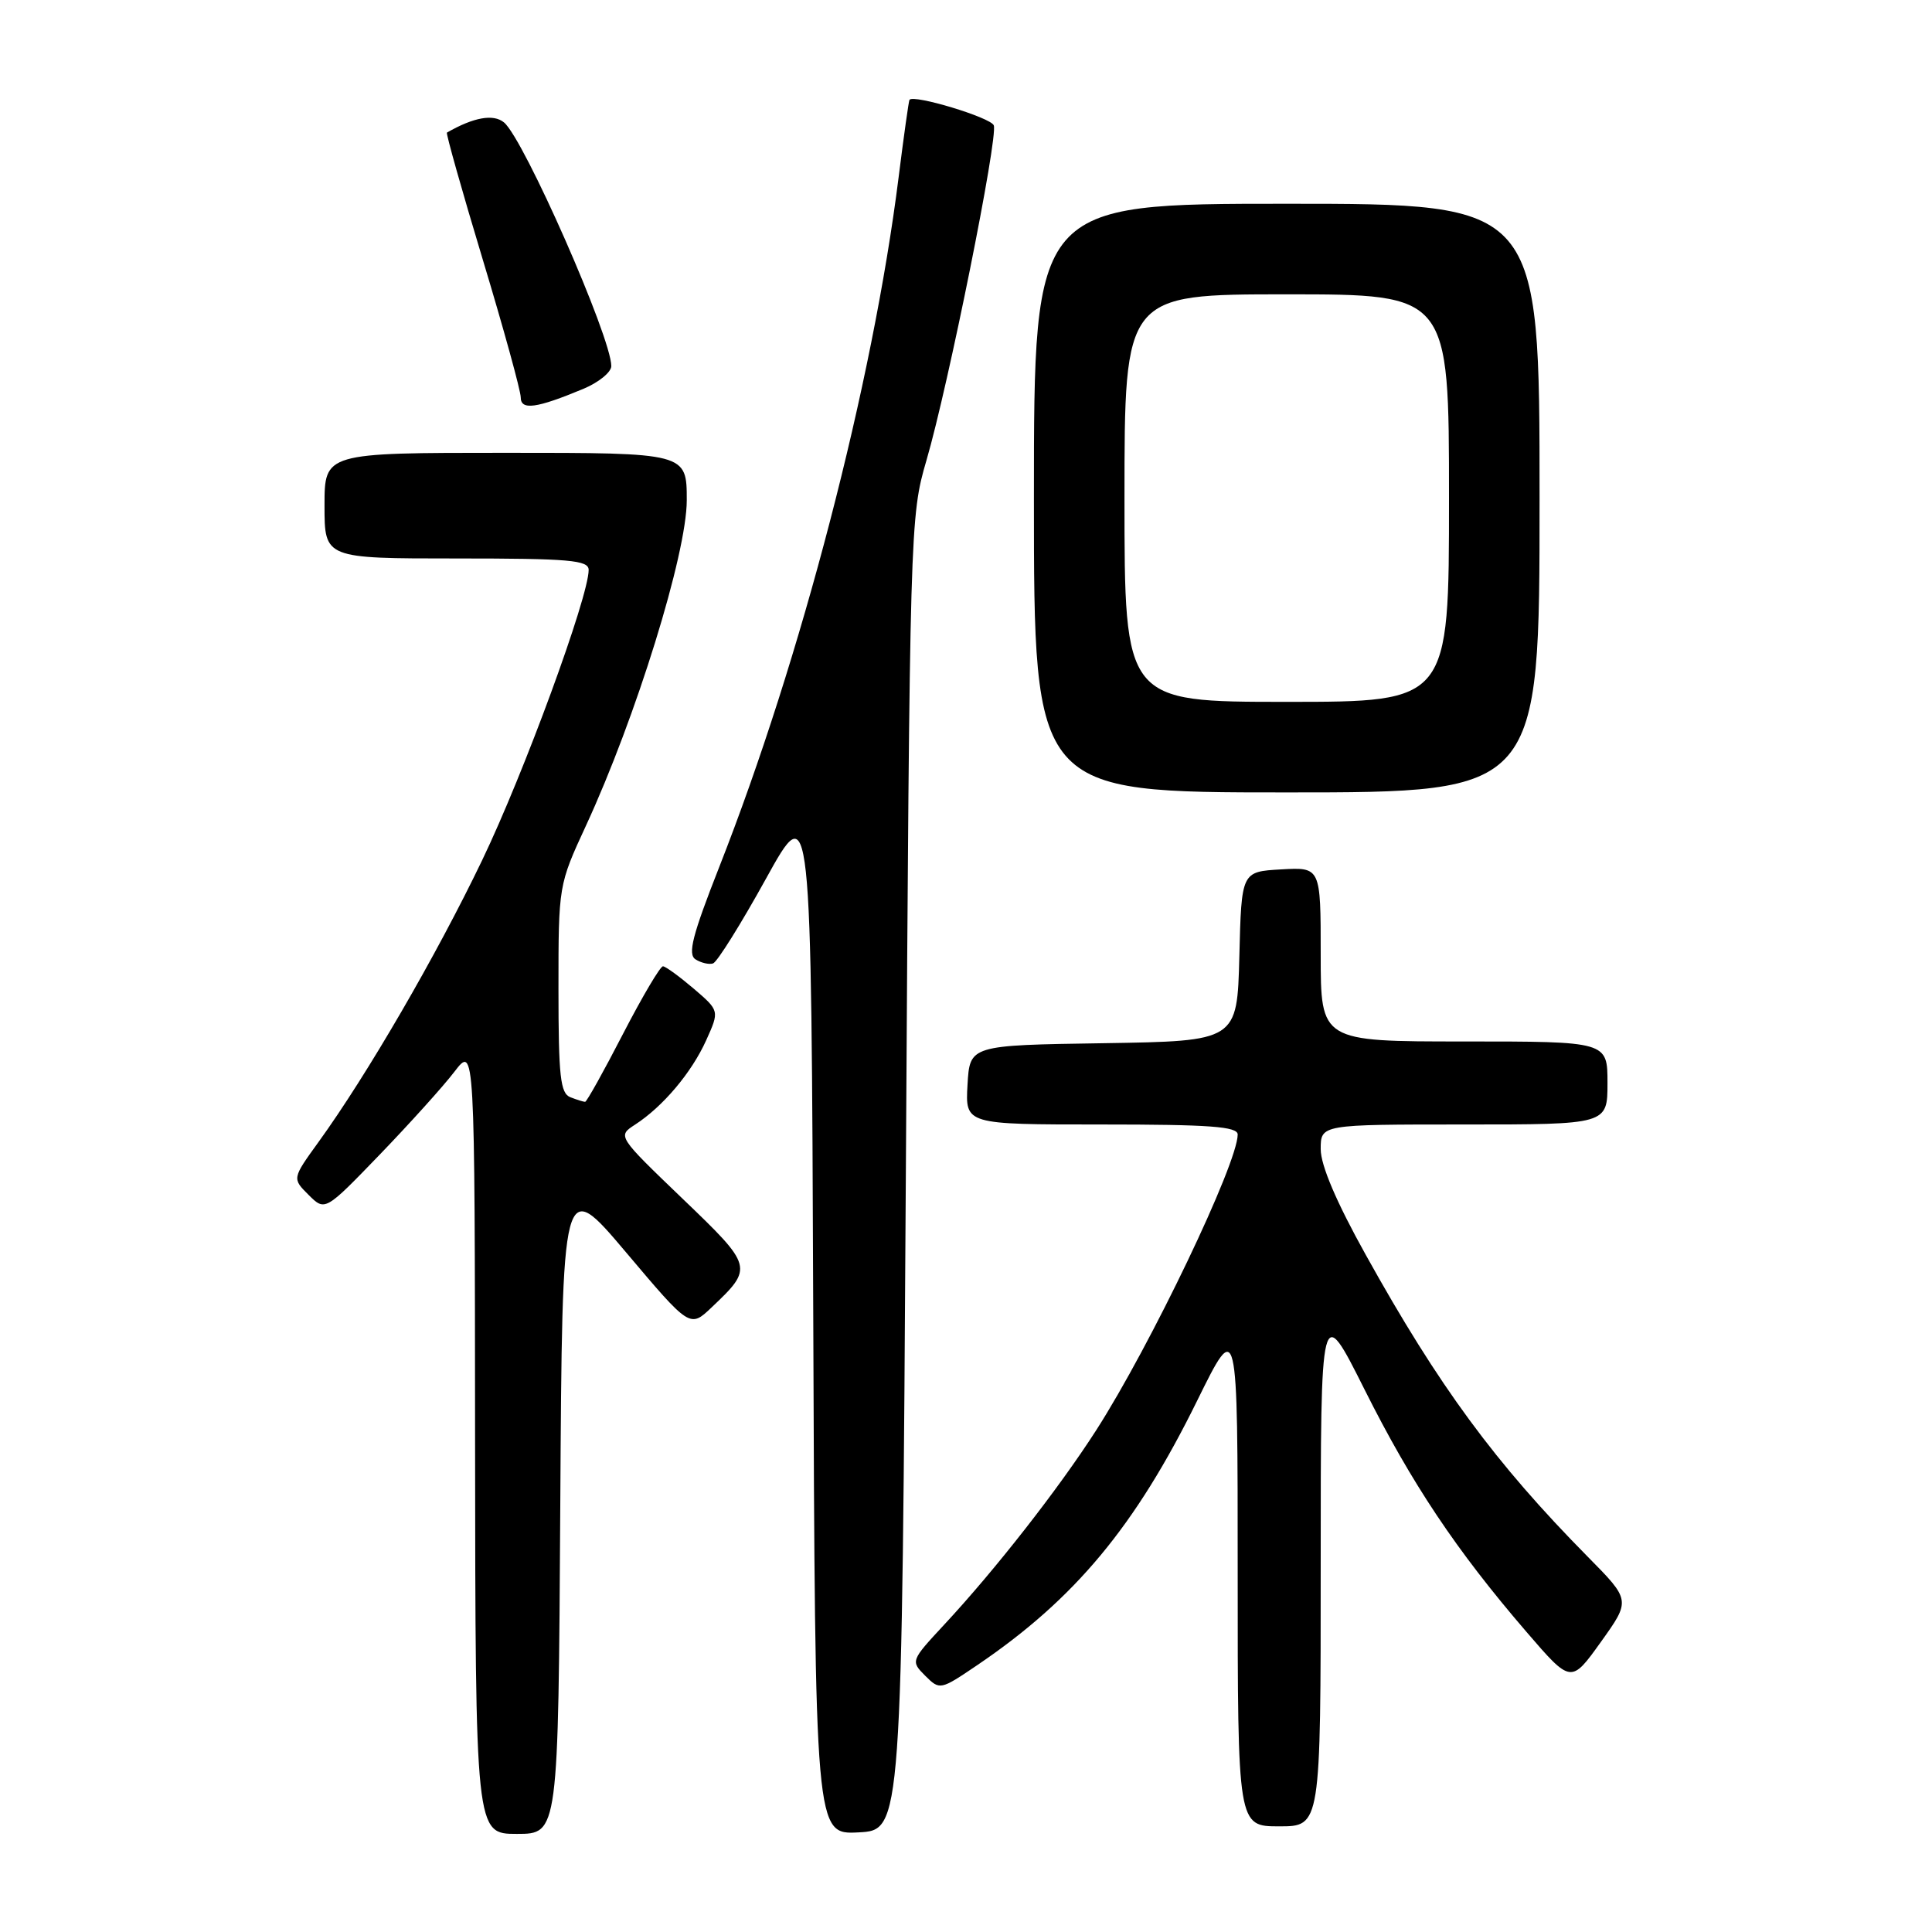 <?xml version="1.0" encoding="UTF-8" standalone="no"?>
<!DOCTYPE svg PUBLIC "-//W3C//DTD SVG 1.1//EN" "http://www.w3.org/Graphics/SVG/1.1/DTD/svg11.dtd" >
<svg xmlns="http://www.w3.org/2000/svg" xmlns:xlink="http://www.w3.org/1999/xlink" version="1.1" viewBox="0 0 256 256">
 <g >
 <path fill="currentColor"
d=" M 74.24 199.47 C 74.50 155.94 74.50 155.94 82.96 165.95 C 91.42 175.97 91.42 175.97 94.30 173.23 C 99.86 167.95 99.83 167.84 90.42 158.81 C 81.81 150.54 81.81 150.54 84.15 149.02 C 87.84 146.63 91.64 142.13 93.57 137.85 C 95.34 133.93 95.34 133.93 91.92 131.00 C 90.04 129.40 88.21 128.06 87.85 128.04 C 87.49 128.02 85.11 132.05 82.55 137.00 C 80.00 141.95 77.74 146.00 77.53 146.00 C 77.33 146.00 76.45 145.73 75.58 145.39 C 74.25 144.88 74.00 142.65 74.00 131.03 C 74.00 117.32 74.01 117.26 77.65 109.39 C 84.26 95.09 91.00 73.35 91.00 66.29 C 91.00 60.00 91.00 60.00 67.00 60.00 C 43.00 60.00 43.00 60.00 43.00 67.00 C 43.00 74.00 43.00 74.00 60.50 74.00 C 75.48 74.00 78.00 74.22 78.00 75.52 C 78.00 79.08 69.42 102.48 63.88 114.00 C 57.83 126.60 48.65 142.42 42.20 151.33 C 38.71 156.16 38.71 156.16 40.89 158.33 C 43.07 160.50 43.07 160.50 50.31 153.00 C 54.28 148.88 58.75 143.93 60.22 142.00 C 62.91 138.50 62.91 138.50 62.95 190.75 C 63.00 243.00 63.00 243.00 68.49 243.00 C 73.98 243.00 73.98 243.00 74.24 199.47 Z  M 120.03 155.50 C 120.55 69.59 120.59 68.41 122.76 61.00 C 125.65 51.12 132.28 18.17 131.68 16.61 C 131.28 15.57 121.04 12.47 120.51 13.23 C 120.41 13.38 119.76 18.00 119.07 23.50 C 115.64 50.82 106.15 87.31 95.30 114.89 C 91.74 123.94 91.10 126.45 92.16 127.12 C 92.90 127.59 93.94 127.83 94.48 127.66 C 95.02 127.49 98.17 122.45 101.48 116.46 C 107.50 105.57 107.50 105.57 107.76 174.34 C 108.01 243.10 108.01 243.10 113.76 242.80 C 119.50 242.50 119.50 242.50 120.03 155.50 Z  M 175.00 207.26 C 175.00 172.53 175.00 172.53 180.81 184.12 C 187.06 196.59 192.94 205.40 202.27 216.24 C 208.17 223.09 208.17 223.09 212.13 217.56 C 216.08 212.04 216.08 212.04 210.38 206.27 C 198.12 193.85 190.66 183.71 180.98 166.29 C 177.08 159.29 175.00 154.41 175.00 152.27 C 175.00 149.00 175.00 149.00 194.00 149.00 C 213.00 149.00 213.00 149.00 213.00 143.50 C 213.00 138.00 213.00 138.00 194.00 138.00 C 175.00 138.00 175.00 138.00 175.00 126.45 C 175.00 114.90 175.00 114.90 169.75 115.20 C 164.50 115.50 164.50 115.50 164.22 126.73 C 163.93 137.95 163.93 137.95 146.22 138.23 C 128.50 138.50 128.50 138.50 128.20 143.75 C 127.90 149.00 127.90 149.00 145.95 149.00 C 160.29 149.00 164.00 149.27 164.00 150.33 C 164.00 154.16 152.46 178.28 145.26 189.50 C 140.27 197.27 131.90 207.98 125.10 215.29 C 120.68 220.05 120.66 220.10 122.59 222.04 C 124.53 223.97 124.59 223.96 129.52 220.62 C 142.44 211.86 150.44 202.24 158.63 185.60 C 164.00 174.70 164.00 174.70 164.00 208.35 C 164.00 242.00 164.00 242.00 169.50 242.00 C 175.00 242.00 175.00 242.00 175.00 207.26 Z  M 204.00 66.00 C 204.00 27.00 204.00 27.00 170.50 27.00 C 137.00 27.00 137.00 27.00 137.00 66.00 C 137.00 105.00 137.00 105.00 170.50 105.00 C 204.00 105.00 204.00 105.00 204.00 66.00 Z  M 77.31 51.52 C 79.34 50.67 81.00 49.31 81.00 48.51 C 81.00 44.70 69.41 18.38 66.78 16.22 C 65.38 15.07 62.77 15.53 59.22 17.57 C 59.07 17.65 61.20 25.23 63.97 34.40 C 66.74 43.57 69.00 51.79 69.00 52.65 C 69.00 54.40 71.07 54.12 77.31 51.52 Z  M 149.00 66.00 C 149.00 39.00 149.00 39.00 170.50 39.00 C 192.00 39.00 192.00 39.00 192.00 66.00 C 192.00 93.00 192.00 93.00 170.50 93.00 C 149.00 93.00 149.00 93.00 149.00 66.00 Z "/>
</g>
</svg>